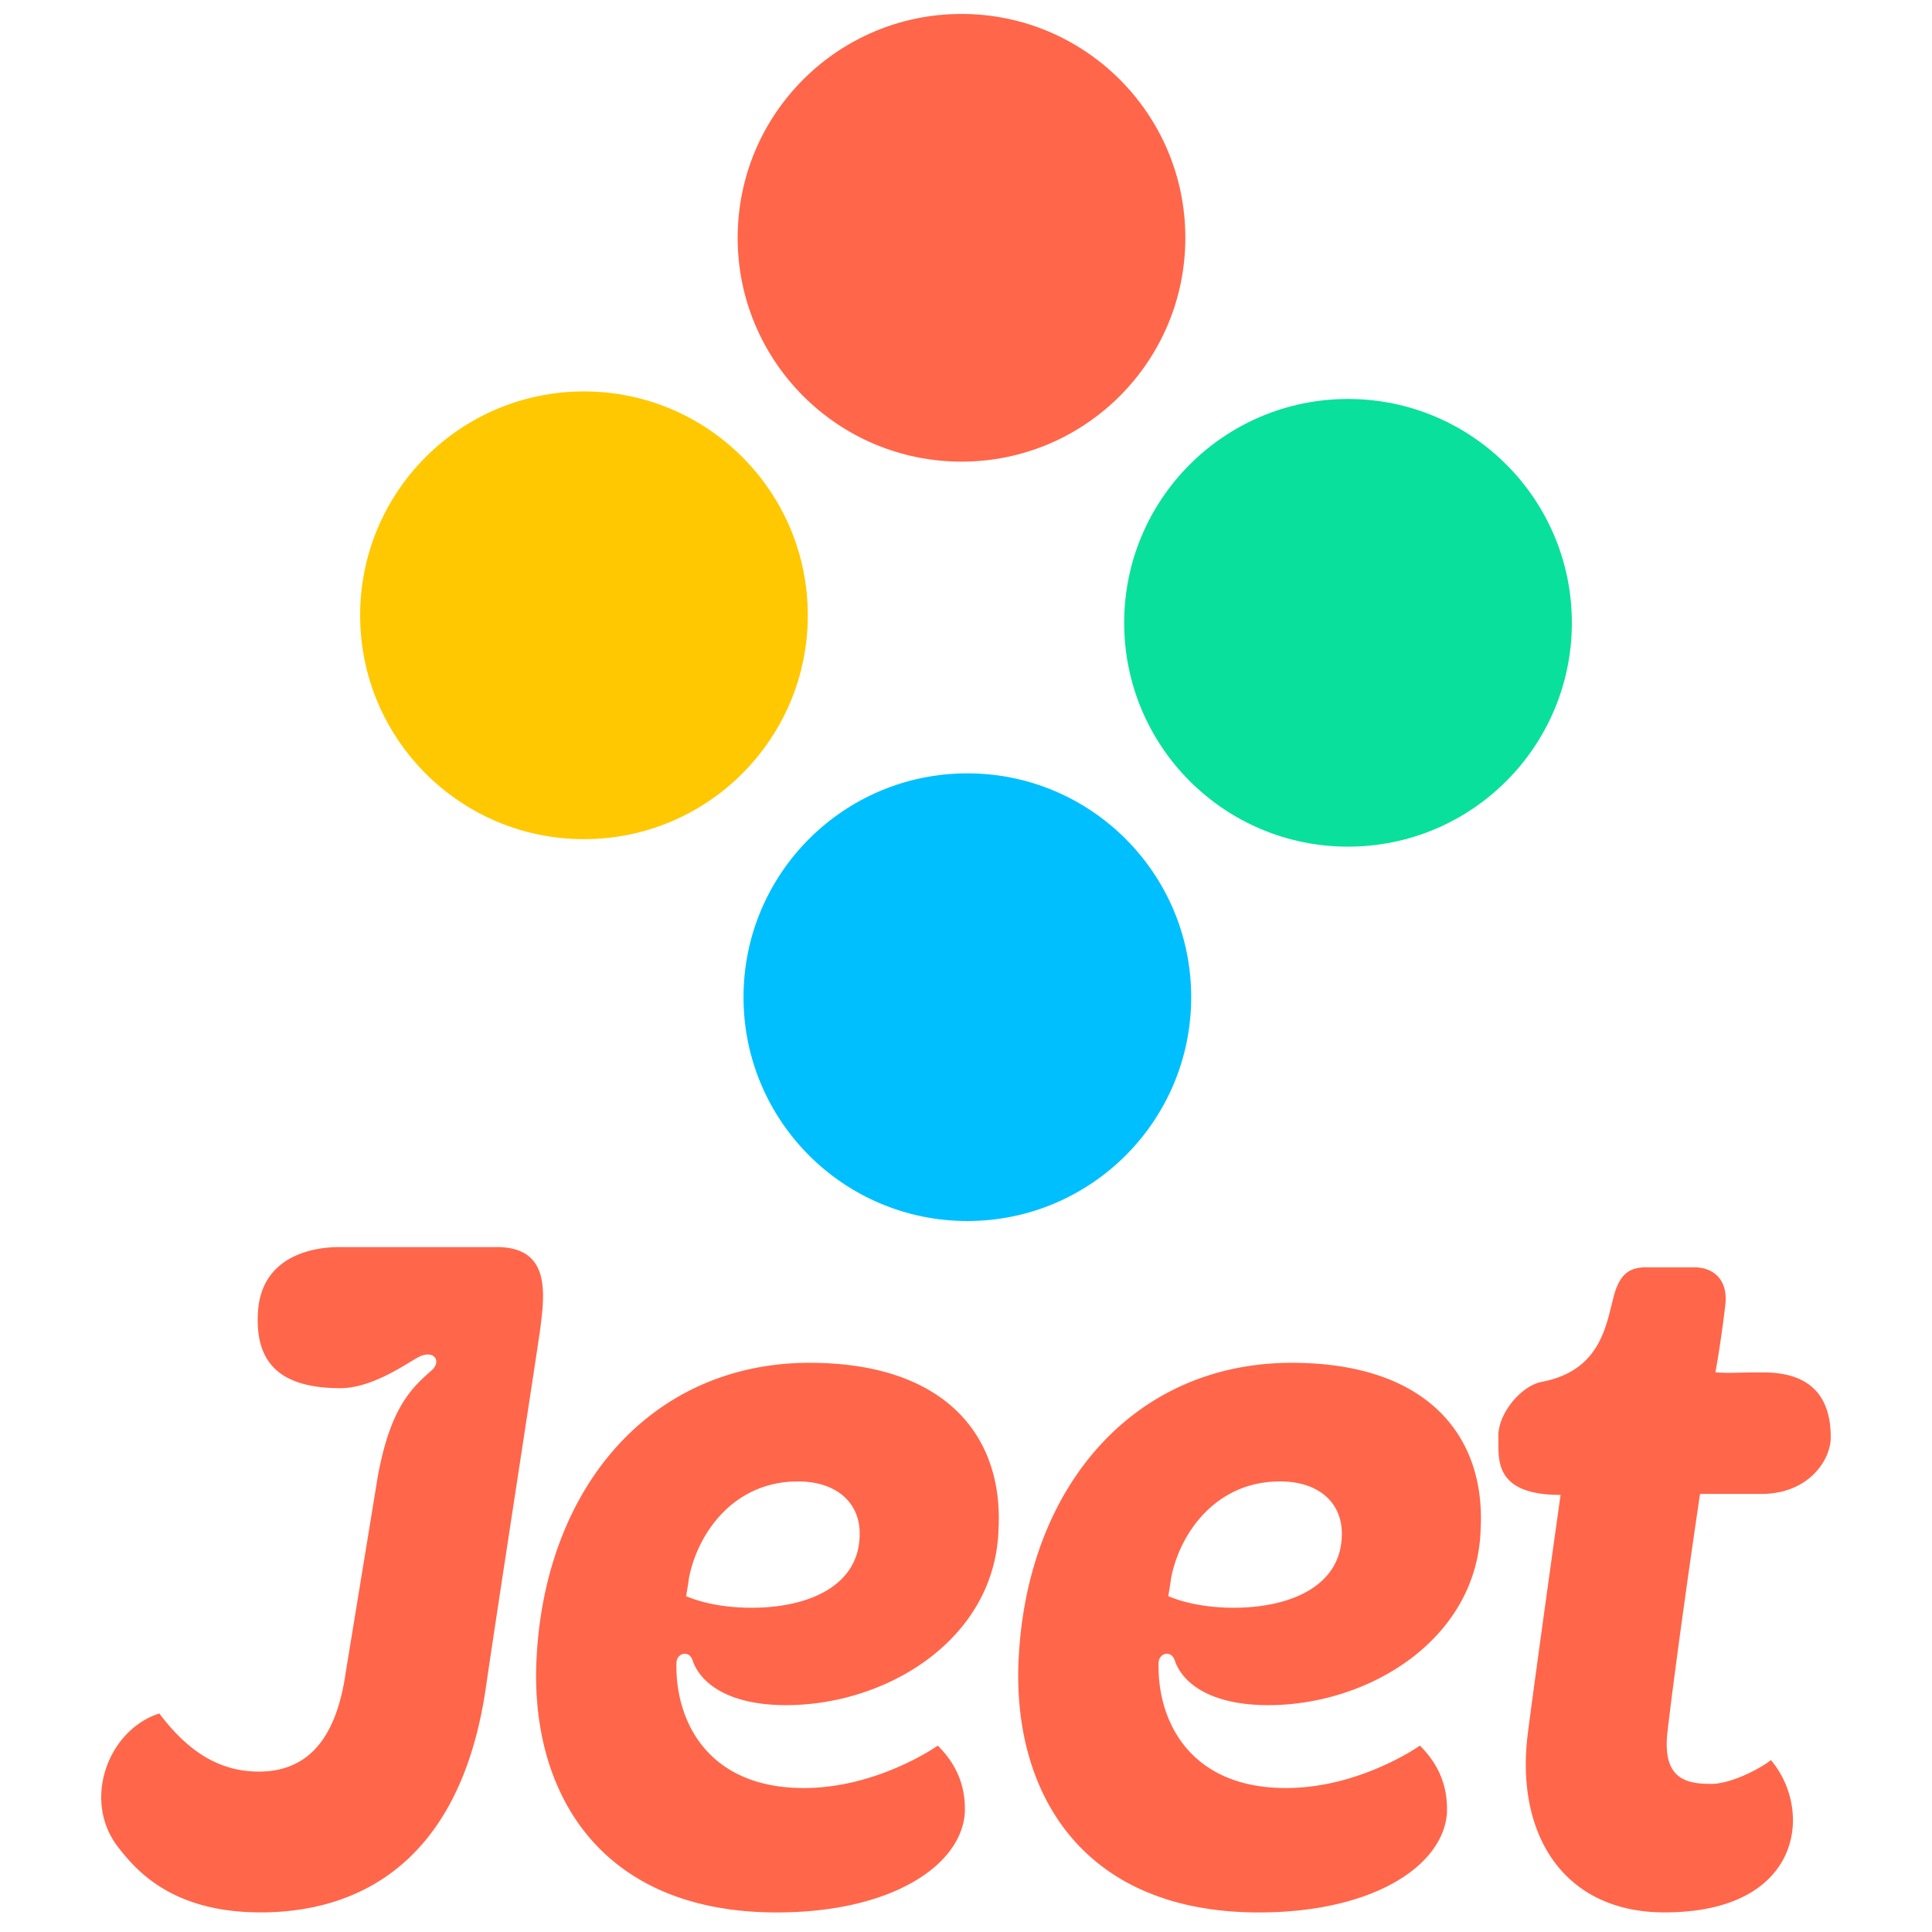 <svg xmlns="http://www.w3.org/2000/svg" width="3em" height="3em" viewBox="0 0 128 128"><path fill="#FF664A" d="M53.635 90.29c9.072 0 12.84 4.92 12.52 10.99c-.19 7.282-7.35 11.686-14.06 11.69c-4.146 0-5.784-1.68-6.203-2.957c-.24-.73-1.056-.486-1.074.145c-.104 3.742 1.98 8.304 8.433 8.304c4.92 0 8.88-2.81 8.88-2.81c1.343 1.34 1.853 2.81 1.79 4.47c-.255 3.514-4.92 6.582-12.457 6.582c-11.946 0-16.418-8.242-15.907-16.994c.64-11.37 7.73-19.42 18.08-19.42M49.8 106.518c3.705 0 7.09-1.405 7.155-4.792c.064-2.108-1.47-3.577-4.09-3.577c-4.28 0-6.643 3.45-7.218 6.39c-.065.51-.193 1.212-.193 1.212c.32.128 1.79.767 4.345.767M85.577 90.29c9.072 0 12.84 4.92 12.52 10.99c-.19 7.282-7.35 11.686-14.06 11.69c-4.146 0-5.784-1.68-6.203-2.957c-.24-.73-1.056-.486-1.074.145c-.104 3.742 1.98 8.304 8.433 8.304c4.92 0 8.88-2.81 8.88-2.81c1.342 1.34 1.852 2.81 1.79 4.47c-.256 3.514-4.92 6.582-12.458 6.582c-11.946 0-16.418-8.242-15.907-16.994c.64-11.37 7.73-19.42 18.08-19.42m-3.834 16.227c3.705 0 7.09-1.405 7.155-4.792c.063-2.108-1.47-3.577-4.09-3.577c-4.28 0-6.644 3.45-7.22 6.39c-.063.51-.19 1.212-.19 1.212c.32.128 1.79.767 4.344.767m21.65-7.475c-4.518 0-4.09-2.457-4.124-3.87c-.036-1.467 1.46-3.348 2.89-3.623c4.14-.796 4.274-4.136 4.85-5.988c.382-1.15.957-1.597 2.043-1.597h3.194c1.342 0 2.3.895 2.045 2.62a77 77 0 0 1-.64 4.343c1.343.063 1.006 0 3.18 0c3.22 0 4.47 1.697 4.46 4.32c-.005 1.48-1.458 3.73-4.6 3.73h-4.06c-.767 5.174-1.725 12.01-2.172 15.906c-.255 2.683.932 3.302 2.784 3.302c1.342.064 3.365-.996 4.083-1.574c2.826 3.317 2.094 10.09-7.046 10.09c-6.643 0-9.845-5.093-9.08-11.673c.448-3.578 2.193-15.988 2.193-15.988M32.91 82.624H22.414c-1.277 0-5.06.37-5.32 4.265c-.23 3.47 1.528 5.08 5.462 5.08c2.022 0 4.147-1.476 5.084-2.012c1.08-.617 1.688.21.926.865c-1.42 1.223-2.732 2.61-3.537 7.002l-2.132 13.034c-.64 4.407-2.555 6.515-5.75 6.515c-2.874 0-4.896-1.613-6.593-3.85c-3.393 1.08-5.167 5.786-2.687 8.91c1.13 1.422 3.467 4.268 9.408 4.268c6.16 0 13.178-2.996 14.913-14.885c.847-5.81 3.21-21.018 3.593-23.7c.32-2.427.704-5.494-2.873-5.494"/><defs><path id="" d="M74.773 38.578a15 15 0 0 1-.47 2.37c-.094 5.356-4.308 9.706-9.61 10.016a14.7 14.7 0 0 1-2.956.65l-5.86 5.86l17.22 17.222l5.46-5.46c.422-7.52 6.444-13.54 13.963-13.962l4.582-4.582l-17.222-17.22z"/></defs><clipPath id=""><use href="#"/></clipPath><linearGradient id="" x1="-284.432" x2="-284.009" y1="-141.754" y2="-141.754" gradientTransform="rotate(130.9 -7705.164 -218.84)scale(44.3)" gradientUnits="userSpaceOnUse"><stop offset="0" stop-color="#09e09c"/><stop offset="1" stop-color="#00bfff"/></linearGradient><path fill="url(#)" d="M117.5 51.13L79.443 95.096L35.477 57.037l38.06-43.965z" clip-path="url(#)"/><defs><path id="" d="m31.353 50.173l5.107 5.107c6.835.778 12.258 6.2 13.037 13.036l5.86 5.86l17.222-17.22l-5.462-5.46a14.7 14.7 0 0 1-3.116-.516c-5.395-.046-9.79-4.272-10.11-9.598a14.8 14.8 0 0 1-.736-3.848l-4.582-4.582z"/></defs><clipPath id=""><use href="#"/></clipPath><linearGradient id="" x1="-279.176" x2="-278.753" y1="-131.559" y2="-131.559" gradientTransform="matrix(29.5 31 -31 29.5 4203.172 12582.555)" gradientUnits="userSpaceOnUse"><stop offset="0" stop-color="#ffc800"/><stop offset="1" stop-color="#00bfff"/></linearGradient><path fill="url(#)" d="m52.987 12.365l40.178 42.22l-42.22 40.18l-40.18-42.222z" clip-path="url(#)"/><defs><path id="" d="M49.63 12.604c-.42 7.518-6.442 13.54-13.96 13.962l-4.584 4.582l17.22 17.22l5.108-5.106c.09-.8.248-1.582.462-2.338l-.004-.158c0-5.643 4.574-10.217 10.218-10.217q.248 0 .495.01q.912-.226 1.866-.334l5.862-5.86l-17.22-17.223l-5.46 5.46z"/></defs><clipPath id=""><use href="#"/></clipPath><linearGradient id="" x1="-291.496" x2="-291.073" y1="-124.258" y2="-124.258" gradientTransform="matrix(29 -29.5 29.5 29 12164.318 -4961.38)" gradientUnits="userSpaceOnUse"><stop offset="0" stop-color="#ffc800"/><stop offset="1" stop-color="#ff664a"/></linearGradient><path fill="url(#)" d="m10.477 28.108l40.87-41.574l41.575 40.87l-40.87 41.574z" clip-path="url(#)"/><defs><path id="" d="m55.315 24.888l5.46 5.46q1.08.062 2.114.272q.59-.071 1.2-.073c5.643 0 10.218 4.574 10.218 10.217q-.002.33-.023.657c.24.93.397 1.897.453 2.89l4.582 4.58l17.22-17.22l-5.107-5.106c-6.835-.778-12.258-6.2-13.037-13.037l-5.86-5.86z"/></defs><clipPath id=""><use href="#"/></clipPath><linearGradient id="" x1="-295.916" x2="-295.493" y1="-137.458" y2="-137.458" gradientTransform="rotate(-135.8 -5725.665 -6191.177)scale(48.1)" gradientUnits="userSpaceOnUse"><stop offset="0" stop-color="#09e09c"/><stop offset="1" stop-color="#ff664a"/></linearGradient><path fill="url(#)" d="m76.533 69.495l-41.82-40.61l40.608-41.82l41.824 40.608z" clip-path="url(#)"/><path fill="#FFC800" d="M38.69 55.596c-8.19 0-14.83-6.64-14.83-14.83c0-8.192 6.64-14.832 14.83-14.832s14.83 6.64 14.83 14.83c0 8.192-6.64 14.832-14.83 14.832"/><path fill="#FF664A" d="M63.702 30.584c-8.19 0-14.83-6.64-14.83-14.83S55.512.924 63.702.924s14.83 6.64 14.83 14.83s-6.64 14.83-14.83 14.83"/><path fill="#00BFFF" d="M64.09 80.896c-8.19 0-14.83-6.64-14.83-14.83s6.64-14.83 14.83-14.83s14.83 6.64 14.83 14.83s-6.64 14.83-14.83 14.83"/><path fill="#09E09C" d="M89.31 56.093c-8.19 0-14.83-6.64-14.83-14.83s6.64-14.83 14.83-14.83s14.83 6.64 14.83 14.83s-6.64 14.83-14.83 14.83"/><defs><path id="" d="M81.048-87.69a23.3 23.3 0 0 1-.744 3.75c-.15 8.476-6.817 15.36-15.206 15.85a23.3 23.3 0 0 1-4.68 1.03l-9.274 9.273l27.25 27.252l8.642-8.64c.667-11.898 10.196-21.428 22.093-22.094l7.25-7.25l-27.25-27.25l-8.082 8.08z"/></defs><clipPath id=""><use href="#"/></clipPath><linearGradient id="" x1="-286.663" x2="-285.993" y1="-140.146" y2="-140.146" gradientTransform="rotate(130.9 -7705.164 -218.84)scale(44.3)" gradientUnits="userSpaceOnUse"><stop offset="0" stop-color="#09e09c"/><stop offset="1" stop-color="#00bfff"/></linearGradient><path fill="url(#)" d="M148.662-67.825L88.436 1.745L18.864-58.48l60.227-69.572z" clip-path="url(#)"/><defs><path id="" d="m12.338-69.342l8.08 8.08c10.818 1.232 19.4 9.814 20.63 20.63l9.275 9.274L77.575-58.61l-8.64-8.642a23.4 23.4 0 0 1-4.932-.815c-8.537-.072-15.494-6.76-15.996-15.19a23.4 23.4 0 0 1-1.166-6.088l-7.25-7.25L12.34-69.342z"/></defs><clipPath id=""><use href="#"/></clipPath><linearGradient id="" x1="-281.399" x2="-280.73" y1="-133.334" y2="-133.334" gradientTransform="matrix(29.5 31 -31 29.5 4203.172 12582.555)" gradientUnits="userSpaceOnUse"><stop offset="0" stop-color="#ffc800"/><stop offset="1" stop-color="#00bfff"/></linearGradient><path fill="url(#)" d="m46.572-129.17l63.58 66.812L43.34 1.222L-20.24-65.59z" clip-path="url(#)"/></svg>